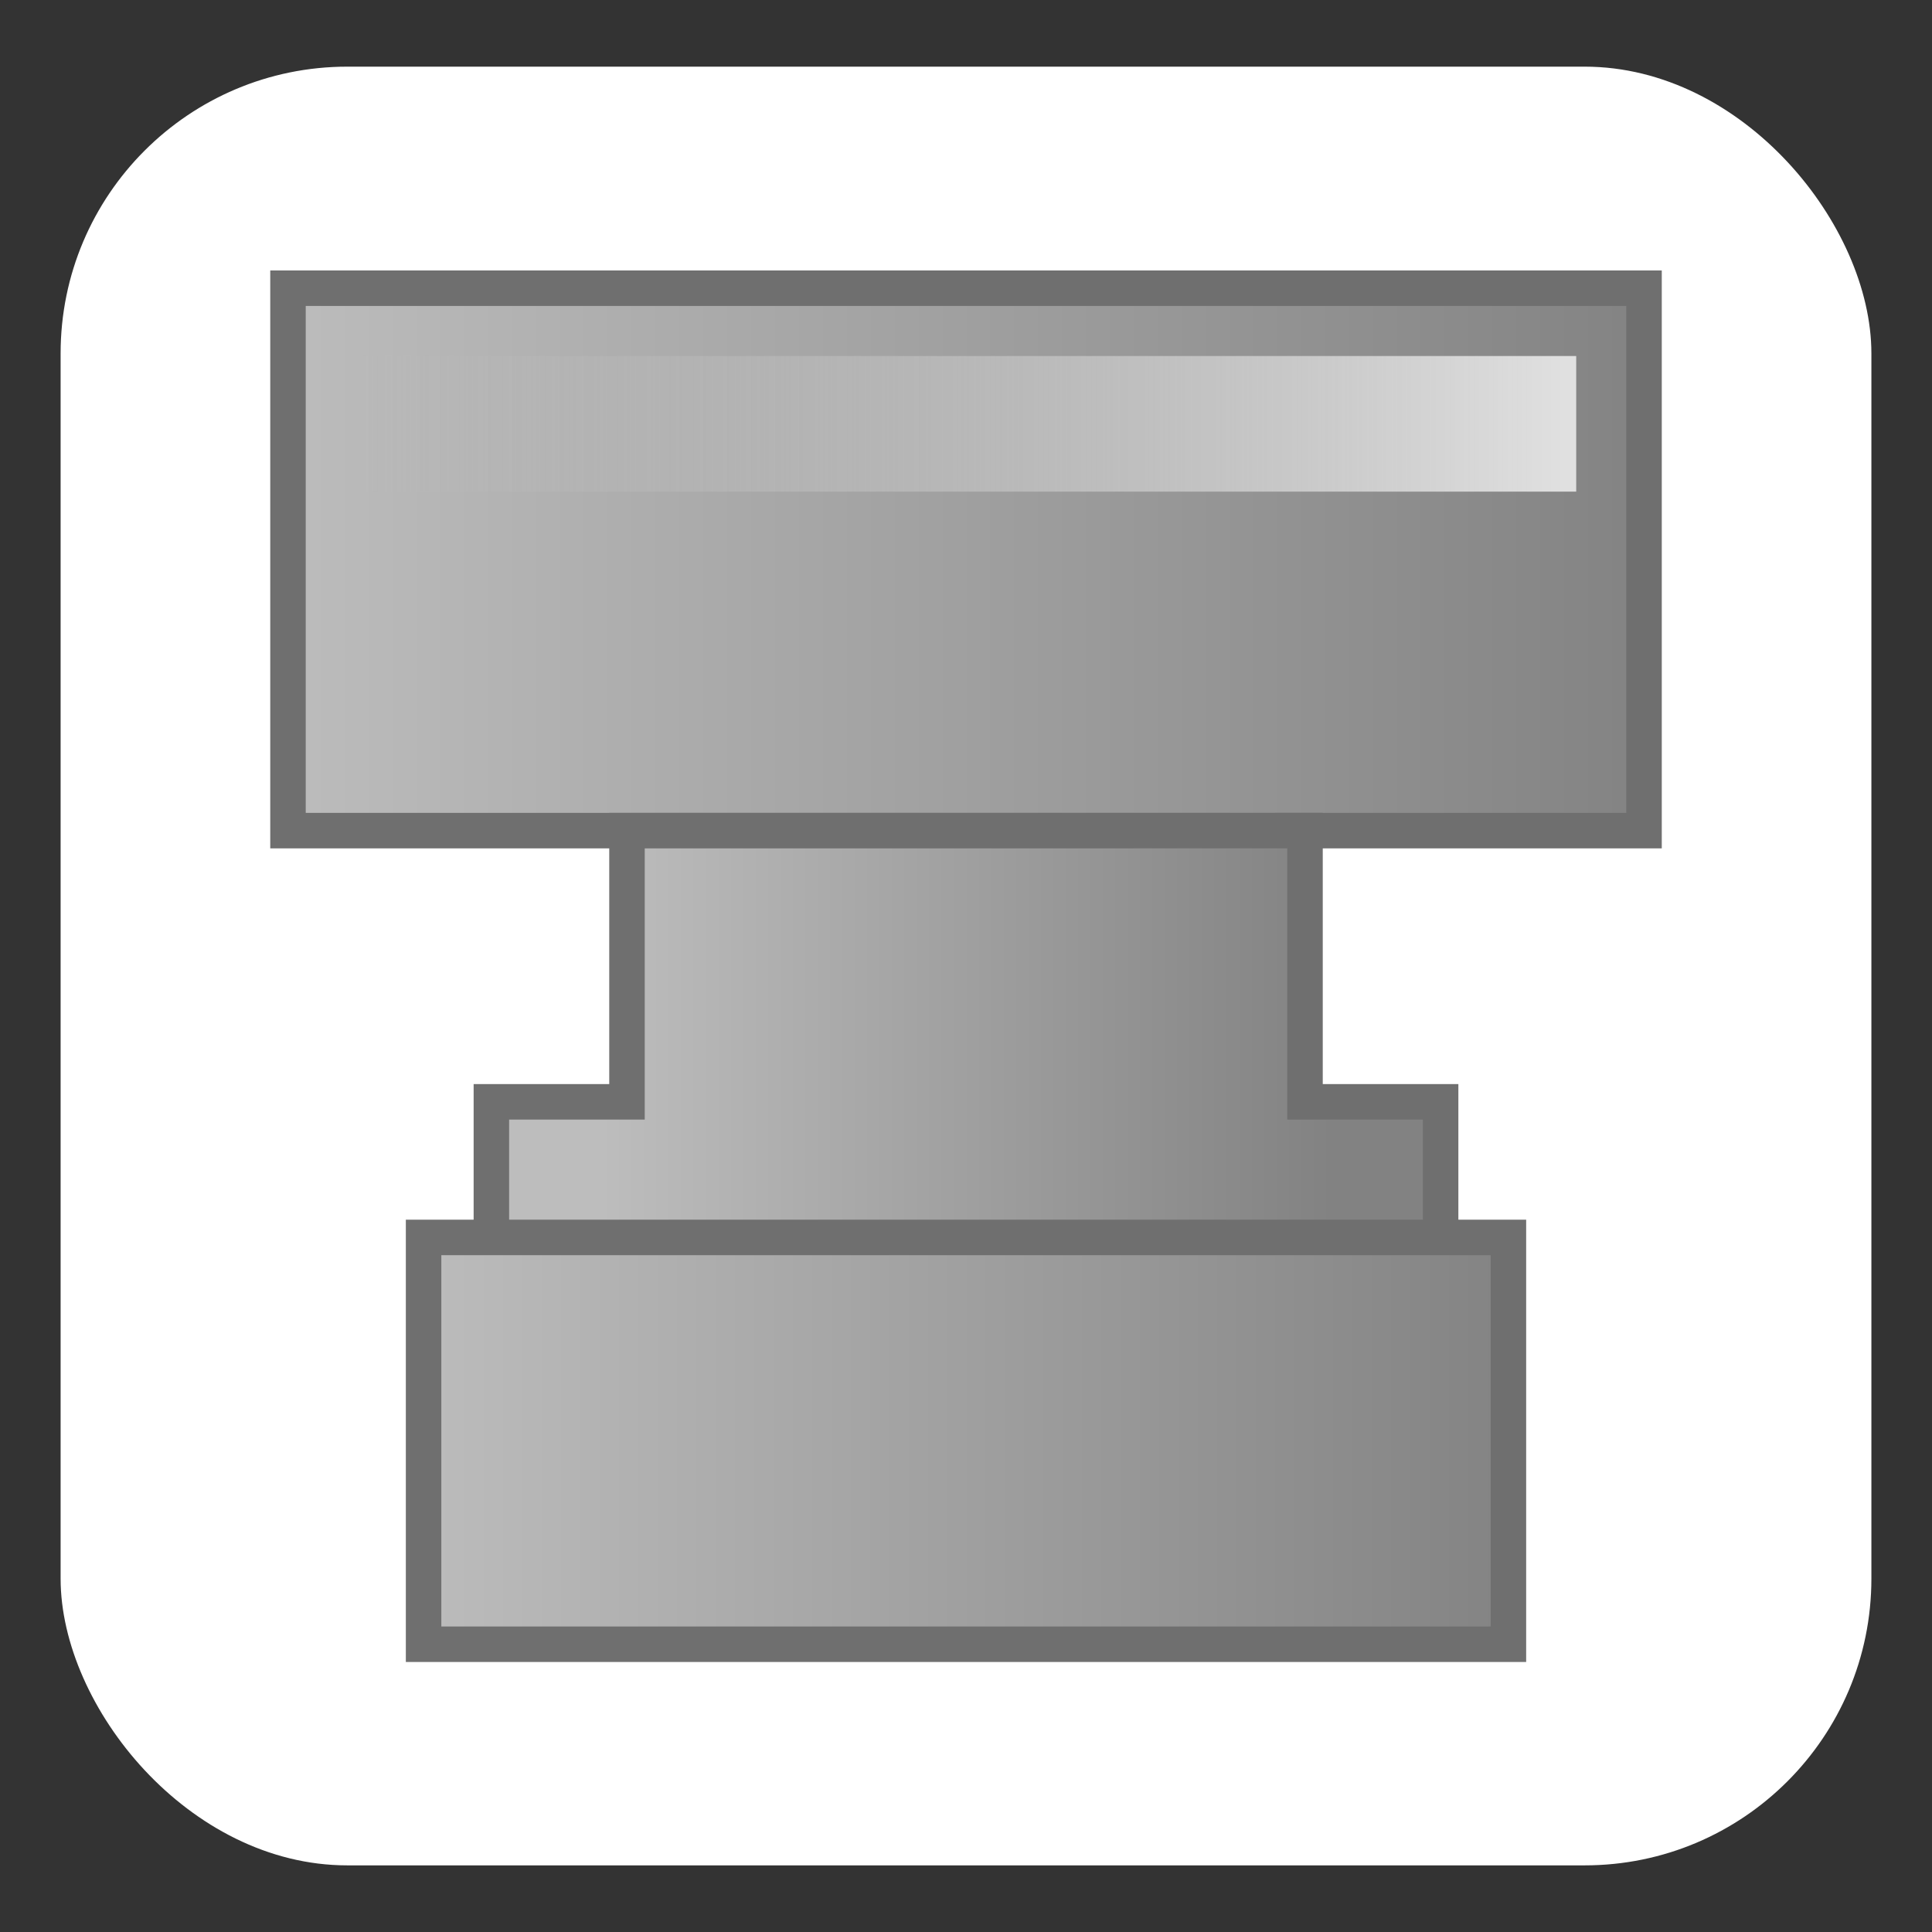 <?xml version="1.0" encoding="UTF-8" standalone="no"?>
<svg
   aria-hidden="true"
   role="img"
   viewBox="0 0 110 110"
   version="1.1"
   id="svg192"
   sodipodi:docname="anvil.svg"
   inkscape:version="1.2.2 (b0a84865, 2022-12-01)"
   xmlns:inkscape="http://www.inkscape.org/namespaces/inkscape"
   xmlns:sodipodi="http://sodipodi.sourceforge.net/DTD/sodipodi-0.dtd"
   xmlns:xlink="http://www.w3.org/1999/xlink"
   xmlns="http://www.w3.org/2000/svg"
   xmlns:svg="http://www.w3.org/2000/svg">
  <rect x="0" y="0" width="110" height="110" fill="#333333" stroke="none"/>
  <defs
     id="defs196">
    <linearGradient
       inkscape:collect="always"
       id="linearGradient3068">
      <stop
         style="stop-color:#bdbdbd;stop-opacity:1;"
         offset="0"
         id="stop3064" />
      <stop
         style="stop-color:#828282;stop-opacity:1;"
         offset="1"
         id="stop3066" />
    </linearGradient>
    <linearGradient
       inkscape:collect="always"
       id="linearGradient2813">
      <stop
         style="stop-color:#bfbfbf;stop-opacity:0;"
         offset="0"
         id="stop2811" />
      <stop
         style="stop-color:#e1e1e1;stop-opacity:1;"
         offset="1"
         id="stop2809" />
    </linearGradient>
    <linearGradient
       inkscape:collect="always"
       xlink:href="#linearGradient2813"
       id="linearGradient2815"
       x1="17.26"
       y1="21.454"
       x2="92.74"
       y2="21.454"
       gradientUnits="userSpaceOnUse"
       gradientTransform="matrix(0.921,0,0,0.921,4.367,4.38)" />
    <linearGradient
       inkscape:collect="always"
       xlink:href="#linearGradient3068"
       id="linearGradient3070"
       x1="11.39"
       y1="29.84"
       x2="98.61"
       y2="29.84"
       gradientUnits="userSpaceOnUse"
       gradientTransform="matrix(0.921,0,0,0.921,4.367,4.38)" />
    <linearGradient
       inkscape:collect="always"
       xlink:href="#linearGradient3068"
       id="linearGradient3078"
       x1="32.384"
       y1="63.387"
       x2="77.616"
       y2="63.387"
       gradientUnits="userSpaceOnUse"
       gradientTransform="matrix(0.921,0,0,0.921,4.367,4.38)" />
    <linearGradient
       inkscape:collect="always"
       xlink:href="#linearGradient3068"
       id="linearGradient3094"
       x1="19.804"
       y1="84.353"
       x2="90.196"
       y2="84.353"
       gradientUnits="userSpaceOnUse"
       gradientTransform="matrix(0.921,0,0,0.921,4.367,4.38)" />
  </defs>
  <sodipodi:namedview
     id="namedview194"
     pagecolor="#ffffff"
     bordercolor="#000000"
     borderopacity="0.25"
     inkscape:showpageshadow="2"
     inkscape:pageopacity="0.0"
     inkscape:pagecheckerboard="true"
     inkscape:deskcolor="#d1d1d1"
     showgrid="false"
     inkscape:zoom="2.1454545"
     inkscape:cx="115.59322"
     inkscape:cy="121.88559"
     inkscape:window-width="1386"
     inkscape:window-height="847"
     inkscape:window-x="54"
     inkscape:window-y="25"
     inkscape:window-maximized="1"
     inkscape:current-layer="svg192" />
  <rect
     style="fill:#ffffff;fill-opacity:1;stroke:#333333;stroke-width:0;stroke-dasharray:none;stroke-opacity:1"
     id="rect3156"
     width="103.098"
     height="102.411"
     x="3.451"
     y="3.795"
     ry="16.326" />
  <rect
     width="77.207"
     height="30.883"
     id="rect180"
     x="16.397"
     y="16.409"
     style="fill:url(#linearGradient3070);fill-opacity:1;stroke:#6f6f6f;stroke-width:2.021;stroke-dasharray:none;stroke-opacity:1" />
  <rect
     width="69.486"
     height="7.721"
     x="20.257"
     y="20.27"
     fill="#999999"
     stroke-width="0"
     id="rect182"
     style="fill:url(#linearGradient2815);fill-opacity:1;stroke:#333333;stroke-width:0;stroke-dasharray:none" />
  <path
     id="rect184"
     style="fill:url(#linearGradient3078);fill-opacity:1;stroke:#6f6f6f;stroke-width:2.021;stroke-dasharray:none;stroke-opacity:1"
     d="m 35.698,47.292 v 15.442 H 27.977 V 85.896 H 82.023 V 62.733 h -7.721 v -15.442 z" />
  <rect
     width="61.766"
     height="23.162"
     x="24.117"
     y="70.454"
     id="rect188"
     style="fill:url(#linearGradient3094);fill-opacity:1;stroke:#6f6f6f;stroke-width:2.021;stroke-dasharray:none;stroke-opacity:1" />
</svg>
